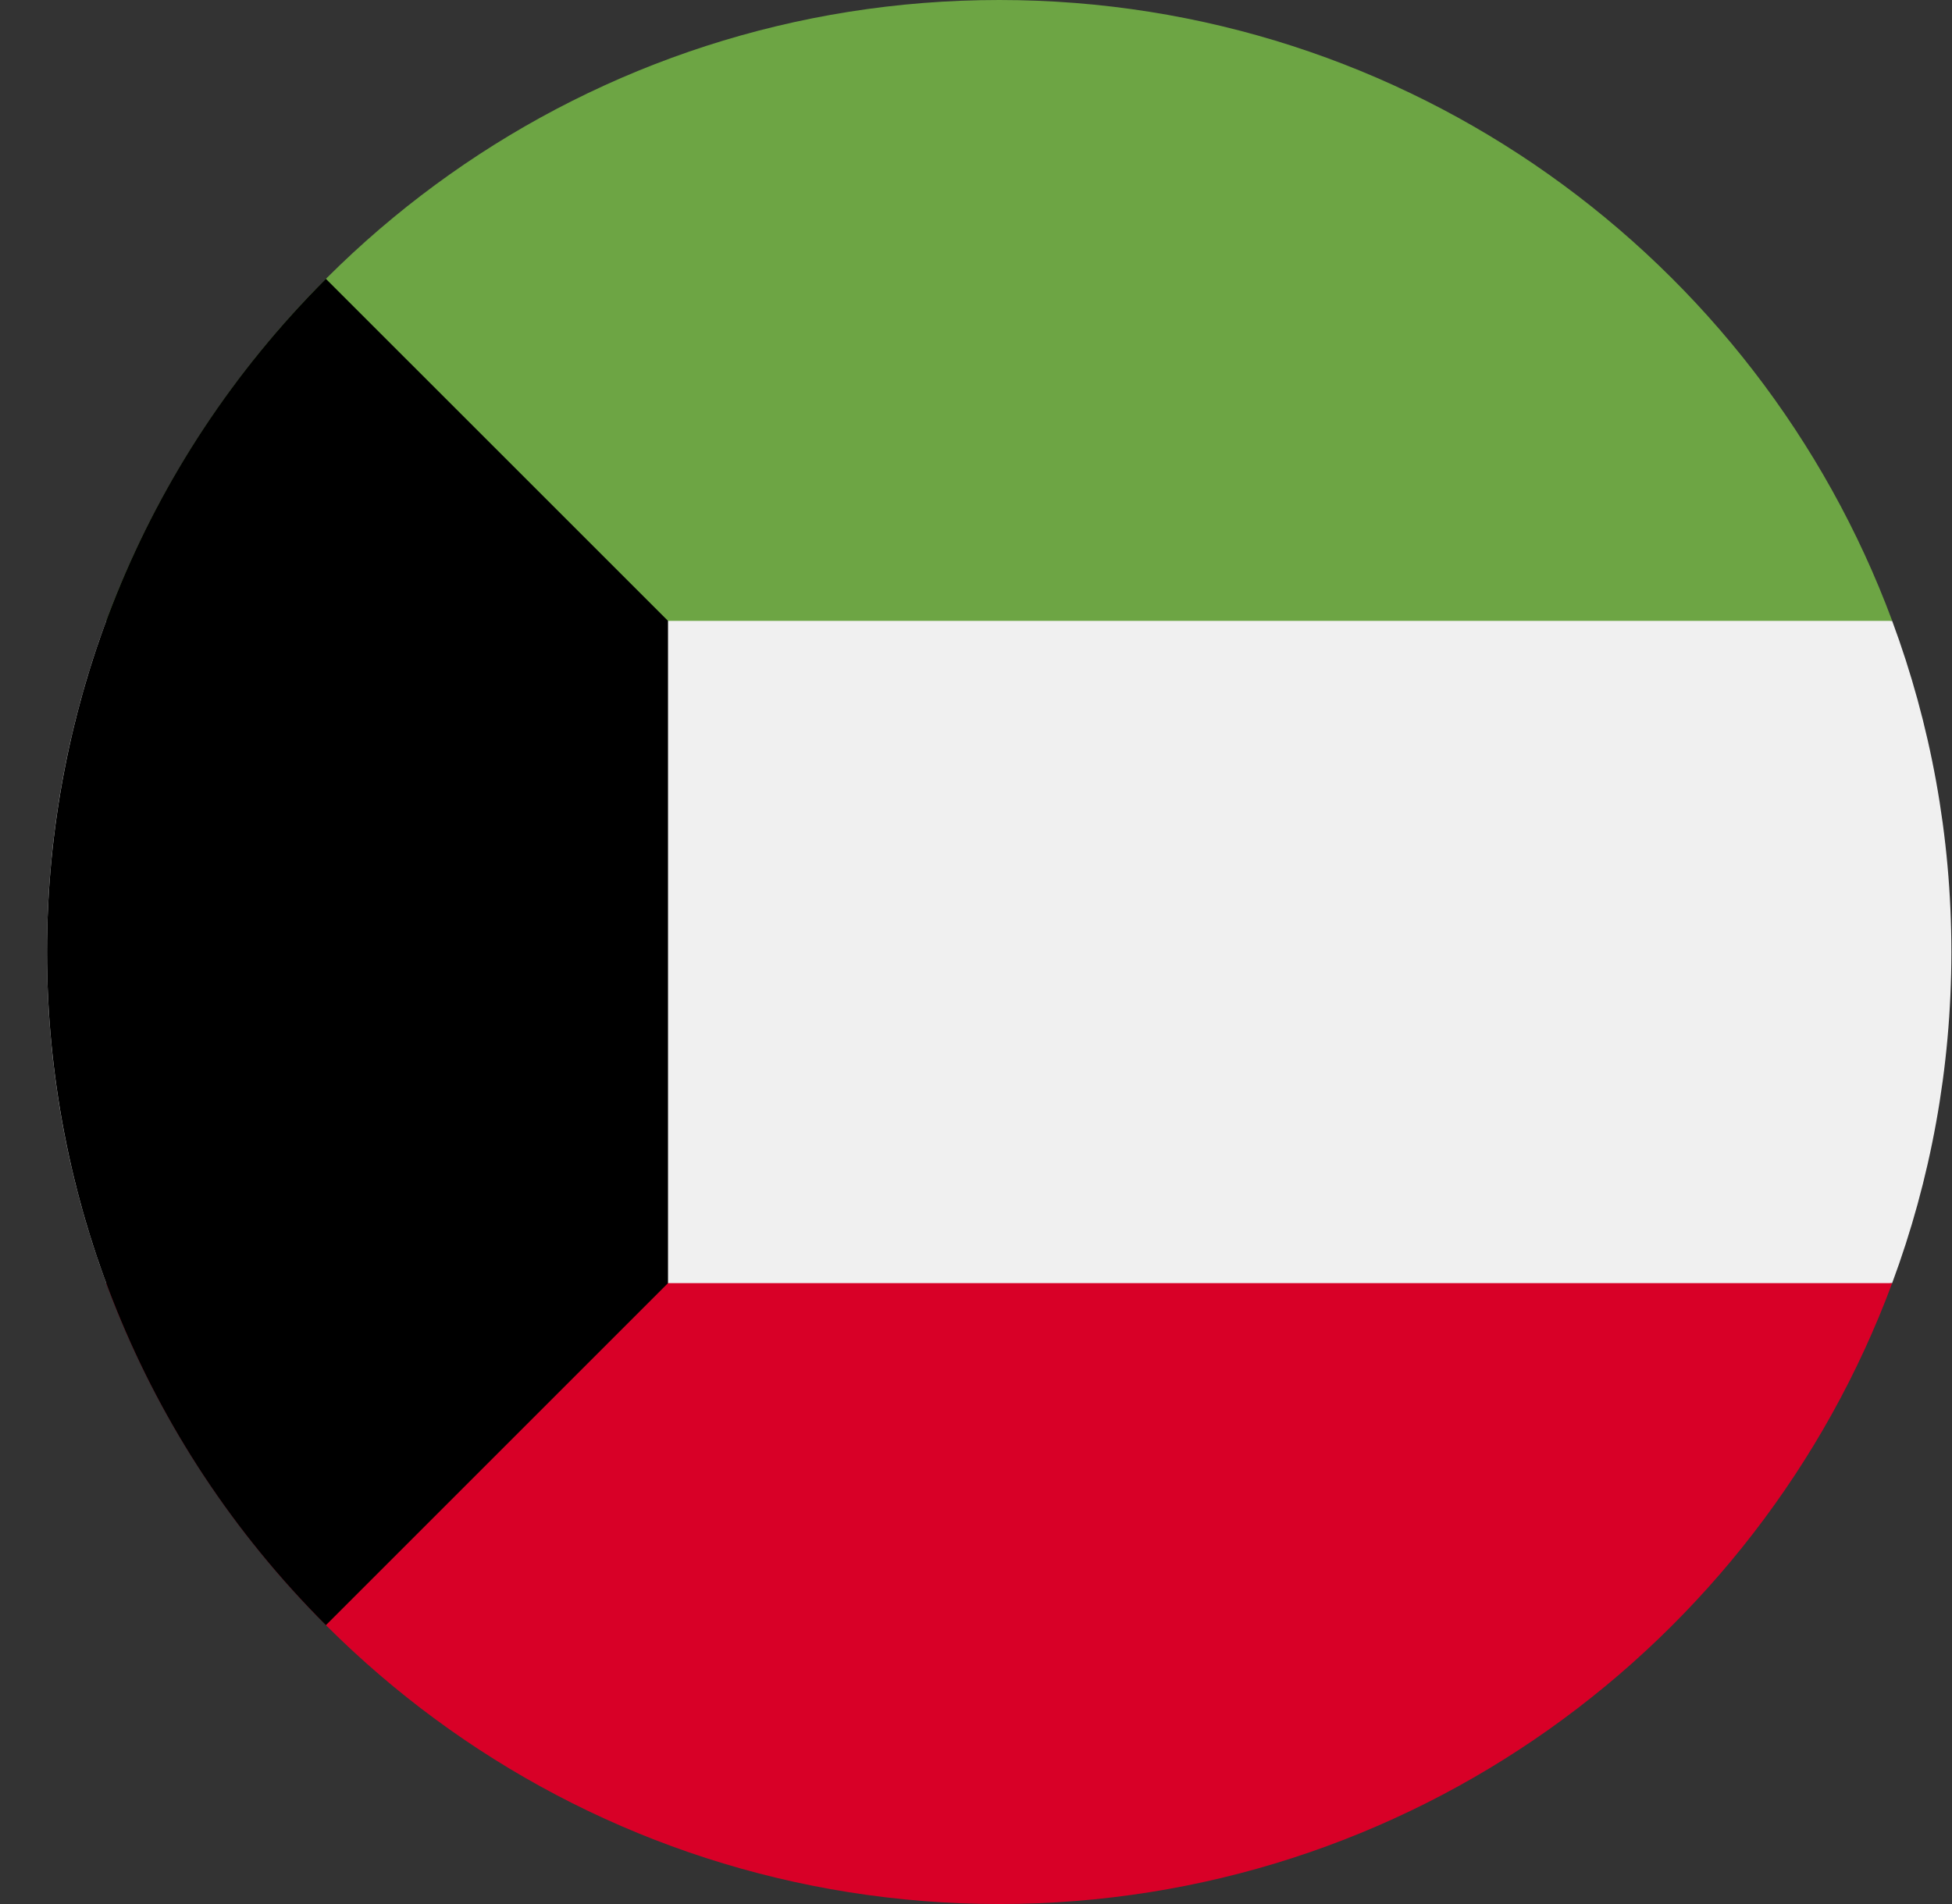 <svg width="41" height="40" viewBox="0 0 41 40" fill="none" xmlns="http://www.w3.org/2000/svg">
<rect x="0" y="0" width="41" height="40" fill="#333333" stroke="none"/>
<g clip-path="url(#clip0_14976_9061)">
<path d="M39.743 26.956C40.547 24.79 40.987 22.446 40.987 20C40.987 17.553 40.547 15.21 39.743 13.043L20.987 11.304L2.231 13.043C1.427 15.21 0.987 17.553 0.987 20C0.987 22.446 1.427 24.79 2.231 26.956L20.987 28.696L39.743 26.956Z" fill="#F0F0F0"/>
<path d="M20.988 40C29.587 40 36.918 34.572 39.743 26.956H2.231C5.057 34.572 12.388 40 20.988 40Z" fill="#D80027"/>
<path d="M20.988 -0C12.388 -0 5.057 5.427 2.231 13.043H39.744C36.918 5.427 29.587 -0 20.988 -0Z" fill="#6DA544"/>
<path d="M6.845 5.858C-0.965 13.668 -0.965 26.332 6.845 34.142C8.884 32.103 10.874 30.114 14.031 26.956V13.043L6.845 5.858Z" fill="black"/>
</g>
<defs>
<clipPath id="clip0_14976_9061">
<rect width="40" height="40" fill="white" transform="translate(0.987)"/>
</clipPath>
</defs>
</svg>
